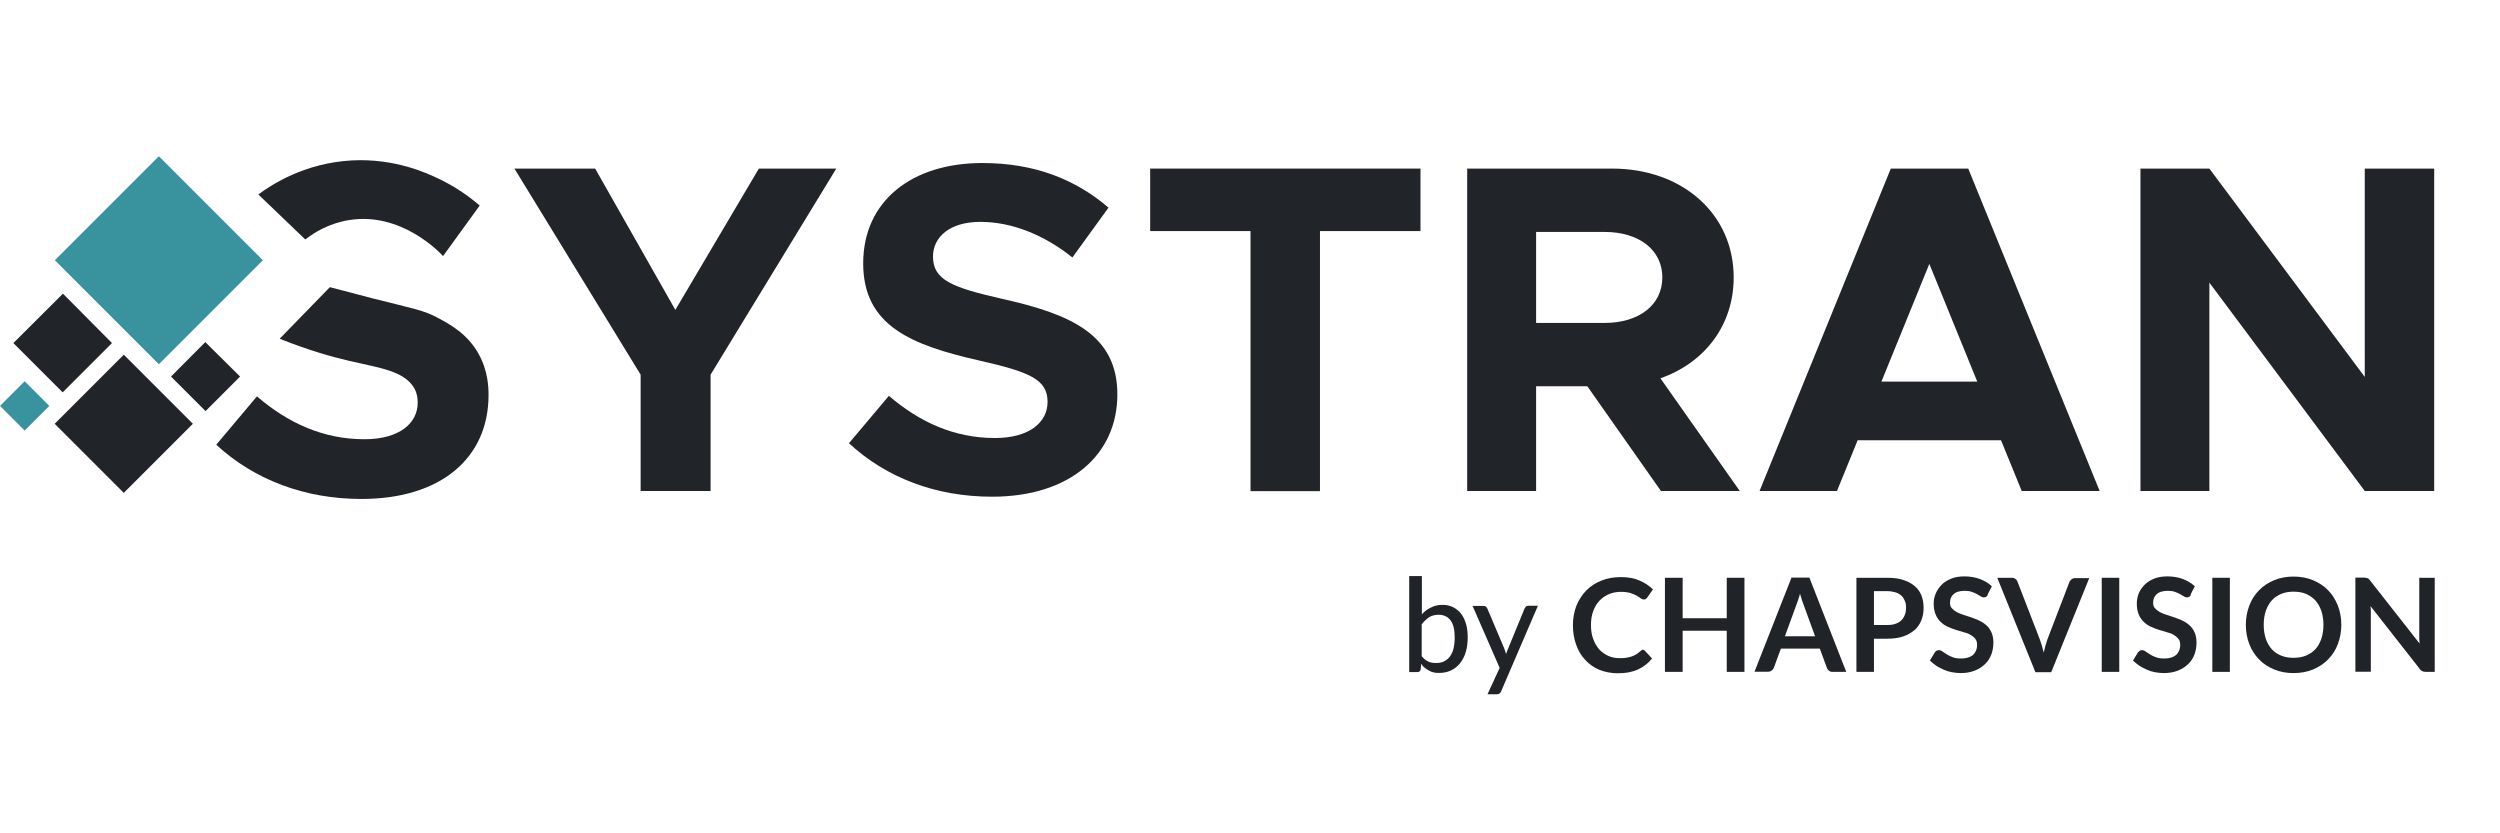 <svg width="144" height="48" viewBox="0 0 144 48" fill="none" xmlns="http://www.w3.org/2000/svg">
<g clip-path="url(#clip0_80_12768)">
<path d="M17.58 13.79L14.88 11.2C15.65 10.63 17.55 9.39 20.26 9.24C22.75 9.11 24.59 9.97 25.3 10.31C26.15 10.72 26.92 11.23 27.63 11.84L25.52 14.75C25.28 14.49 23.1 12.22 20.15 12.67C18.96 12.85 18.09 13.4 17.59 13.79H17.58Z" fill="#212529"/>
<path d="M12.47 25.6L14.8 22.83C16.58 24.36 18.61 25.3 20.99 25.3C23.02 25.3 24.06 24.37 24.06 23.19C24.06 22.89 24 22.63 23.89 22.41C23.32 21.36 21.89 21.2 20.09 20.78C19.15 20.56 17.77 20.18 16.11 19.51C17.07 18.52 18.04 17.53 19 16.54C19.5 16.67 20.35 16.9 21.4 17.17C23.89 17.8 24.38 17.86 25.22 18.31C25.95 18.7 26.92 19.23 27.56 20.37C28.11 21.35 28.14 22.29 28.14 22.76C28.14 26.35 25.43 28.74 20.82 28.74C17.56 28.74 14.65 27.64 12.46 25.62L12.47 25.6Z" fill="#212529"/>
<path d="M15.14 14.99L9.15 20.98L3.16 14.99L9.15 9L15.14 14.99ZM1.42 21.96L0 23.38L1.42 24.8L2.84 23.38L1.42 21.96Z" fill="#39939E"/>
<path d="M3.62 16.92L0.77 19.76L3.61 22.6L6.45 19.76L3.63 16.92H3.62ZM7.13 20.43L3.15 24.41L7.13 28.39L11.11 24.41L7.13 20.43ZM11.829 19.7L9.85 21.69L11.839 23.68L13.829 21.69L11.819 19.7H11.829Z" fill="#212529"/>
<path d="M81.87 35.42C82.02 35.24 82.2 35.1 82.41 35C82.61 34.89 82.84 34.84 83.09 34.84C83.31 34.84 83.51 34.88 83.69 34.97C83.87 35.06 84.02 35.18 84.15 35.34C84.28 35.5 84.37 35.7 84.44 35.93C84.51 36.16 84.54 36.42 84.54 36.71C84.54 37.02 84.5 37.3 84.43 37.55C84.36 37.8 84.24 38.02 84.1 38.2C83.96 38.38 83.78 38.52 83.59 38.61C83.39 38.71 83.16 38.76 82.91 38.76C82.79 38.76 82.67 38.76 82.58 38.73C82.47 38.71 82.38 38.67 82.3 38.62C82.21 38.57 82.14 38.52 82.06 38.46C81.98 38.4 81.92 38.32 81.86 38.24L81.83 38.56C81.81 38.67 81.75 38.71 81.64 38.71H81.17V33.18H81.9V35.42H81.88H81.87ZM81.87 37.77C81.99 37.92 82.12 38.04 82.26 38.1C82.4 38.17 82.55 38.19 82.72 38.19C83.06 38.19 83.32 38.07 83.51 37.82C83.7 37.57 83.79 37.21 83.79 36.72C83.79 36.26 83.71 35.94 83.55 35.73C83.39 35.52 83.16 35.41 82.86 35.41C82.65 35.41 82.47 35.46 82.32 35.55C82.17 35.65 82.03 35.78 81.89 35.96V37.77H81.87Z" fill="#202428"/>
<path d="M88.58 34.9L86.47 39.81C86.45 39.87 86.42 39.91 86.38 39.94C86.34 39.97 86.29 39.99 86.22 39.99H85.68L86.38 38.47L84.82 34.9H85.45C85.52 34.9 85.56 34.92 85.6 34.95C85.63 34.98 85.66 35.02 85.67 35.05L86.64 37.34C86.66 37.4 86.68 37.45 86.7 37.51C86.72 37.57 86.73 37.62 86.75 37.68C86.77 37.62 86.78 37.56 86.81 37.5C86.83 37.44 86.85 37.39 86.88 37.33L87.82 35.04C87.82 35.04 87.87 34.96 87.9 34.93C87.94 34.91 87.98 34.89 88.03 34.89H88.61L88.58 34.9Z" fill="#202428"/>
<path d="M94.61 37.43C94.67 37.43 94.72 37.45 94.76 37.5L95.16 37.93C94.94 38.2 94.67 38.41 94.35 38.56C94.03 38.71 93.64 38.78 93.2 38.78C92.8 38.78 92.44 38.71 92.12 38.58C91.8 38.45 91.53 38.25 91.3 38C91.07 37.76 90.9 37.46 90.78 37.12C90.66 36.78 90.6 36.41 90.6 36.01C90.6 35.61 90.67 35.23 90.8 34.89C90.94 34.55 91.13 34.26 91.37 34.01C91.61 33.77 91.91 33.57 92.25 33.44C92.59 33.3 92.97 33.24 93.38 33.24C93.79 33.24 94.14 33.31 94.44 33.44C94.74 33.57 95 33.74 95.21 33.95L94.88 34.42C94.88 34.42 94.83 34.48 94.81 34.5C94.78 34.52 94.74 34.53 94.68 34.53C94.62 34.53 94.57 34.51 94.5 34.46C94.44 34.41 94.36 34.36 94.27 34.31C94.18 34.26 94.06 34.21 93.92 34.16C93.78 34.12 93.6 34.09 93.38 34.09C93.13 34.09 92.89 34.13 92.68 34.22C92.47 34.31 92.28 34.44 92.13 34.6C91.98 34.76 91.85 34.97 91.77 35.2C91.68 35.44 91.64 35.7 91.64 36C91.64 36.31 91.68 36.58 91.77 36.81C91.86 37.04 91.97 37.25 92.12 37.41C92.27 37.57 92.44 37.69 92.64 37.78C92.84 37.87 93.05 37.91 93.28 37.91C93.42 37.91 93.54 37.91 93.65 37.89C93.76 37.87 93.86 37.85 93.96 37.82C94.06 37.79 94.14 37.75 94.23 37.7C94.31 37.65 94.4 37.59 94.48 37.51C94.5 37.49 94.53 37.47 94.56 37.45C94.56 37.43 94.58 37.42 94.62 37.42L94.61 37.43Z" fill="#202428"/>
<path d="M100.48 38.7H99.46V36.33H96.92V38.7H95.9V33.28H96.92V35.61H99.46V33.28H100.48V38.7Z" fill="#202428"/>
<path d="M106.34 38.7H105.56C105.47 38.7 105.4 38.68 105.35 38.63C105.29 38.59 105.25 38.53 105.23 38.47L104.82 37.36H102.58L102.17 38.47C102.15 38.53 102.11 38.58 102.05 38.62C101.99 38.67 101.92 38.69 101.84 38.69H101.06L103.19 33.27H104.22L106.34 38.69V38.7ZM102.83 36.65H104.55L103.89 34.84C103.86 34.76 103.82 34.67 103.79 34.56C103.76 34.45 103.72 34.33 103.68 34.2C103.65 34.33 103.61 34.44 103.57 34.56C103.54 34.67 103.5 34.76 103.47 34.84L102.81 36.65H102.83Z" fill="#202428"/>
<path d="M107.94 36.79V38.7H106.93V33.28H108.7C109.07 33.28 109.38 33.32 109.64 33.41C109.91 33.5 110.12 33.61 110.3 33.77C110.48 33.93 110.6 34.1 110.68 34.31C110.76 34.52 110.8 34.76 110.8 35.01C110.8 35.26 110.76 35.51 110.67 35.73C110.58 35.95 110.45 36.14 110.28 36.29C110.1 36.44 109.89 36.57 109.62 36.66C109.36 36.75 109.05 36.79 108.7 36.79H107.94ZM107.94 36H108.7C108.89 36 109.05 35.98 109.18 35.93C109.32 35.88 109.43 35.82 109.52 35.73C109.61 35.64 109.67 35.54 109.72 35.41C109.77 35.29 109.79 35.15 109.79 35C109.79 34.85 109.77 34.72 109.72 34.61C109.67 34.5 109.61 34.39 109.52 34.31C109.43 34.23 109.32 34.16 109.18 34.12C109.04 34.08 108.88 34.05 108.7 34.05H107.94V35.99V36Z" fill="#202428"/>
<path d="M114.49 34.27C114.47 34.33 114.43 34.36 114.39 34.38C114.36 34.4 114.31 34.41 114.26 34.41C114.21 34.41 114.15 34.39 114.09 34.35C114.02 34.31 113.95 34.27 113.87 34.22C113.79 34.17 113.68 34.13 113.57 34.09C113.46 34.05 113.32 34.03 113.16 34.03C113.02 34.03 112.9 34.05 112.79 34.08C112.68 34.11 112.6 34.16 112.53 34.22C112.46 34.28 112.41 34.35 112.37 34.44C112.34 34.52 112.32 34.62 112.32 34.72C112.32 34.85 112.35 34.96 112.43 35.04C112.51 35.12 112.59 35.19 112.71 35.26C112.82 35.32 112.96 35.37 113.11 35.42C113.26 35.47 113.41 35.52 113.57 35.57C113.72 35.63 113.88 35.68 114.03 35.76C114.18 35.83 114.31 35.92 114.43 36.03C114.55 36.14 114.64 36.27 114.71 36.43C114.78 36.59 114.82 36.78 114.82 37.01C114.82 37.25 114.78 37.48 114.7 37.7C114.62 37.91 114.5 38.1 114.33 38.26C114.16 38.42 113.97 38.54 113.74 38.63C113.51 38.72 113.24 38.77 112.94 38.77C112.77 38.77 112.6 38.75 112.43 38.72C112.26 38.69 112.1 38.64 111.95 38.57C111.8 38.5 111.65 38.43 111.52 38.34C111.39 38.25 111.27 38.15 111.16 38.05L111.45 37.57C111.45 37.57 111.51 37.5 111.55 37.48C111.59 37.46 111.63 37.45 111.68 37.45C111.75 37.45 111.81 37.47 111.88 37.52C111.95 37.57 112.03 37.63 112.14 37.69C112.24 37.76 112.35 37.81 112.49 37.86C112.62 37.91 112.78 37.93 112.97 37.93C113.25 37.93 113.48 37.86 113.64 37.73C113.79 37.59 113.88 37.4 113.88 37.14C113.88 37 113.85 36.88 113.77 36.79C113.7 36.7 113.61 36.63 113.49 36.56C113.38 36.49 113.24 36.45 113.09 36.41C112.94 36.37 112.79 36.32 112.63 36.27C112.47 36.22 112.32 36.16 112.17 36.09C112.02 36.02 111.89 35.93 111.77 35.81C111.65 35.69 111.56 35.56 111.49 35.39C111.42 35.22 111.38 35.02 111.38 34.76C111.38 34.56 111.42 34.37 111.5 34.18C111.58 33.99 111.7 33.83 111.84 33.68C111.99 33.53 112.17 33.42 112.39 33.33C112.61 33.24 112.86 33.2 113.15 33.2C113.47 33.2 113.77 33.25 114.04 33.35C114.31 33.45 114.54 33.59 114.73 33.77L114.49 34.24V34.27Z" fill="#202428"/>
<path d="M115.07 33.28H115.88C115.97 33.28 116.04 33.3 116.09 33.35C116.15 33.39 116.19 33.45 116.21 33.51L117.49 36.82C117.53 36.93 117.57 37.05 117.61 37.18C117.65 37.31 117.68 37.44 117.72 37.59C117.78 37.31 117.85 37.05 117.93 36.83L119.2 33.52C119.22 33.46 119.27 33.41 119.32 33.37C119.38 33.32 119.45 33.3 119.53 33.3H120.34L118.15 38.72H117.24L115.05 33.3L115.07 33.28Z" fill="#202428"/>
<path d="M122.07 38.7H121.06V33.28H122.07V38.7Z" fill="#202428"/>
<path d="M126.19 34.27C126.17 34.33 126.13 34.36 126.09 34.38C126.06 34.4 126.01 34.41 125.96 34.41C125.91 34.41 125.85 34.39 125.79 34.35C125.72 34.31 125.65 34.27 125.57 34.22C125.49 34.17 125.38 34.13 125.27 34.09C125.16 34.05 125.02 34.03 124.86 34.03C124.72 34.03 124.6 34.05 124.49 34.08C124.38 34.11 124.3 34.16 124.23 34.22C124.16 34.28 124.11 34.35 124.07 34.44C124.04 34.52 124.02 34.62 124.02 34.72C124.02 34.85 124.05 34.96 124.13 35.04C124.21 35.12 124.29 35.19 124.41 35.26C124.52 35.32 124.66 35.37 124.81 35.42C124.96 35.47 125.11 35.52 125.27 35.57C125.42 35.63 125.58 35.68 125.73 35.76C125.88 35.83 126.01 35.92 126.13 36.03C126.25 36.14 126.34 36.27 126.41 36.43C126.48 36.59 126.52 36.78 126.52 37.01C126.52 37.25 126.48 37.48 126.4 37.7C126.32 37.91 126.2 38.1 126.03 38.26C125.86 38.42 125.67 38.54 125.44 38.63C125.21 38.72 124.94 38.77 124.64 38.77C124.47 38.77 124.3 38.75 124.13 38.72C123.96 38.69 123.8 38.64 123.65 38.57C123.5 38.5 123.35 38.43 123.22 38.34C123.09 38.25 122.97 38.15 122.86 38.05L123.15 37.57C123.15 37.57 123.22 37.5 123.25 37.48C123.29 37.46 123.33 37.45 123.38 37.45C123.45 37.45 123.51 37.47 123.58 37.52C123.65 37.57 123.73 37.63 123.84 37.69C123.94 37.76 124.05 37.81 124.19 37.86C124.32 37.91 124.48 37.93 124.67 37.93C124.95 37.93 125.18 37.86 125.34 37.73C125.49 37.59 125.58 37.4 125.58 37.14C125.58 37 125.55 36.88 125.47 36.79C125.4 36.7 125.31 36.63 125.19 36.56C125.08 36.49 124.94 36.45 124.79 36.41C124.64 36.37 124.49 36.32 124.33 36.27C124.17 36.22 124.02 36.16 123.87 36.09C123.72 36.02 123.59 35.93 123.47 35.81C123.35 35.69 123.26 35.56 123.19 35.39C123.12 35.22 123.08 35.02 123.08 34.76C123.08 34.56 123.12 34.37 123.19 34.18C123.27 33.99 123.39 33.83 123.53 33.68C123.68 33.53 123.86 33.42 124.08 33.33C124.3 33.24 124.55 33.2 124.84 33.2C125.16 33.2 125.46 33.25 125.73 33.35C126 33.45 126.23 33.59 126.42 33.77L126.18 34.24L126.19 34.27Z" fill="#202428"/>
<path d="M128.44 38.7H127.43V33.28H128.44V38.7Z" fill="#202428"/>
<path d="M134.86 35.99C134.86 36.39 134.79 36.75 134.66 37.1C134.53 37.45 134.34 37.73 134.1 37.98C133.86 38.23 133.57 38.42 133.23 38.56C132.9 38.7 132.52 38.77 132.11 38.77C131.7 38.77 131.33 38.7 130.99 38.56C130.65 38.42 130.36 38.23 130.12 37.98C129.88 37.73 129.69 37.44 129.56 37.1C129.43 36.76 129.36 36.39 129.36 35.99C129.36 35.59 129.43 35.23 129.56 34.88C129.69 34.53 129.88 34.25 130.12 34C130.36 33.75 130.65 33.56 130.99 33.42C131.33 33.28 131.71 33.21 132.11 33.21C132.51 33.21 132.89 33.28 133.23 33.42C133.56 33.56 133.86 33.75 134.1 34C134.34 34.24 134.52 34.54 134.66 34.88C134.79 35.22 134.86 35.59 134.86 35.99ZM133.83 35.99C133.83 35.69 133.79 35.43 133.71 35.19C133.63 34.95 133.51 34.75 133.37 34.59C133.22 34.43 133.04 34.3 132.83 34.21C132.62 34.12 132.38 34.08 132.11 34.08C131.84 34.08 131.61 34.12 131.39 34.21C131.18 34.3 131 34.42 130.85 34.59C130.7 34.75 130.59 34.96 130.51 35.19C130.43 35.42 130.39 35.69 130.39 35.99C130.39 36.29 130.43 36.55 130.51 36.79C130.59 37.03 130.71 37.23 130.85 37.39C131 37.55 131.18 37.68 131.39 37.76C131.6 37.85 131.84 37.89 132.11 37.89C132.38 37.89 132.61 37.85 132.83 37.76C133.04 37.67 133.22 37.55 133.37 37.39C133.52 37.23 133.63 37.02 133.71 36.79C133.79 36.56 133.83 36.29 133.83 35.99Z" fill="#202428"/>
<path d="M136.3 33.29C136.3 33.29 136.36 33.29 136.38 33.31C136.4 33.31 136.43 33.33 136.45 33.36C136.47 33.38 136.5 33.41 136.52 33.44L139.37 37.07C139.37 36.98 139.35 36.9 139.35 36.81C139.35 36.73 139.35 36.65 139.35 36.57V33.28H140.24V38.7H139.72C139.64 38.7 139.57 38.68 139.52 38.66C139.47 38.64 139.41 38.59 139.37 38.52L136.54 34.91C136.54 34.99 136.56 35.07 136.56 35.15C136.56 35.23 136.56 35.3 136.56 35.36V38.69H135.67V33.27H136.2C136.2 33.27 136.28 33.29 136.31 33.29H136.3Z" fill="#202428"/>
<path d="M36.9 21.58L29.63 9.71H34.28L38.9 17.85L43.71 9.71H48.17L40.93 21.58V28.28H36.9V21.58Z" fill="#212529"/>
<path d="M48.9 25.53L51.2 22.8C52.96 24.31 54.96 25.23 57.31 25.23C59.31 25.23 60.34 24.31 60.34 23.15C60.34 21.83 59.26 21.42 56.42 20.77C52.5 19.88 49.72 18.77 49.72 15.17C49.72 11.57 52.53 9.39 56.58 9.39C59.61 9.39 61.96 10.34 63.85 11.96L61.77 14.83C60.12 13.51 58.26 12.78 56.47 12.78C54.68 12.78 53.74 13.67 53.74 14.78C53.74 16.13 54.85 16.56 57.71 17.21C61.71 18.1 64.36 19.29 64.36 22.72C64.36 26.15 61.68 28.61 57.14 28.61C53.92 28.61 51.06 27.53 48.9 25.53Z" fill="#212529"/>
<path d="M72.04 13.31H66.25V9.71H81.82V13.31H76.03V28.29H72.03V13.31H72.04Z" fill="#212529"/>
<path d="M95.67 28.28L91.43 22.25H88.48V28.28H84.51V9.71H92.86C96.89 9.71 99.86 12.31 99.86 15.98C99.86 18.74 98.18 20.9 95.64 21.79L100.21 28.28H95.67ZM88.48 18.6H92.43C94.4 18.6 95.75 17.57 95.75 15.98C95.75 14.39 94.4 13.36 92.43 13.36H88.48V18.6Z" fill="#212529"/>
<path d="M115.27 25.36H107L105.81 28.28H101.35L108.91 9.71H113.37L120.94 28.28H116.45L115.26 25.36H115.27ZM113.89 21.98L111.13 15.2L108.37 21.98H113.88H113.89Z" fill="#212529"/>
<path d="M123.29 9.71H127.26L136.21 21.71V9.71H140.21V28.28H136.21L127.26 16.28V28.28H123.29V9.71Z" fill="#212529"/>
</g>
<defs>
<clipPath id="clip0_80_12768">
<rect width="140.22" height="30.99" fill="white" transform="translate(0 9)"/>
</clipPath>
</defs>
</svg>
